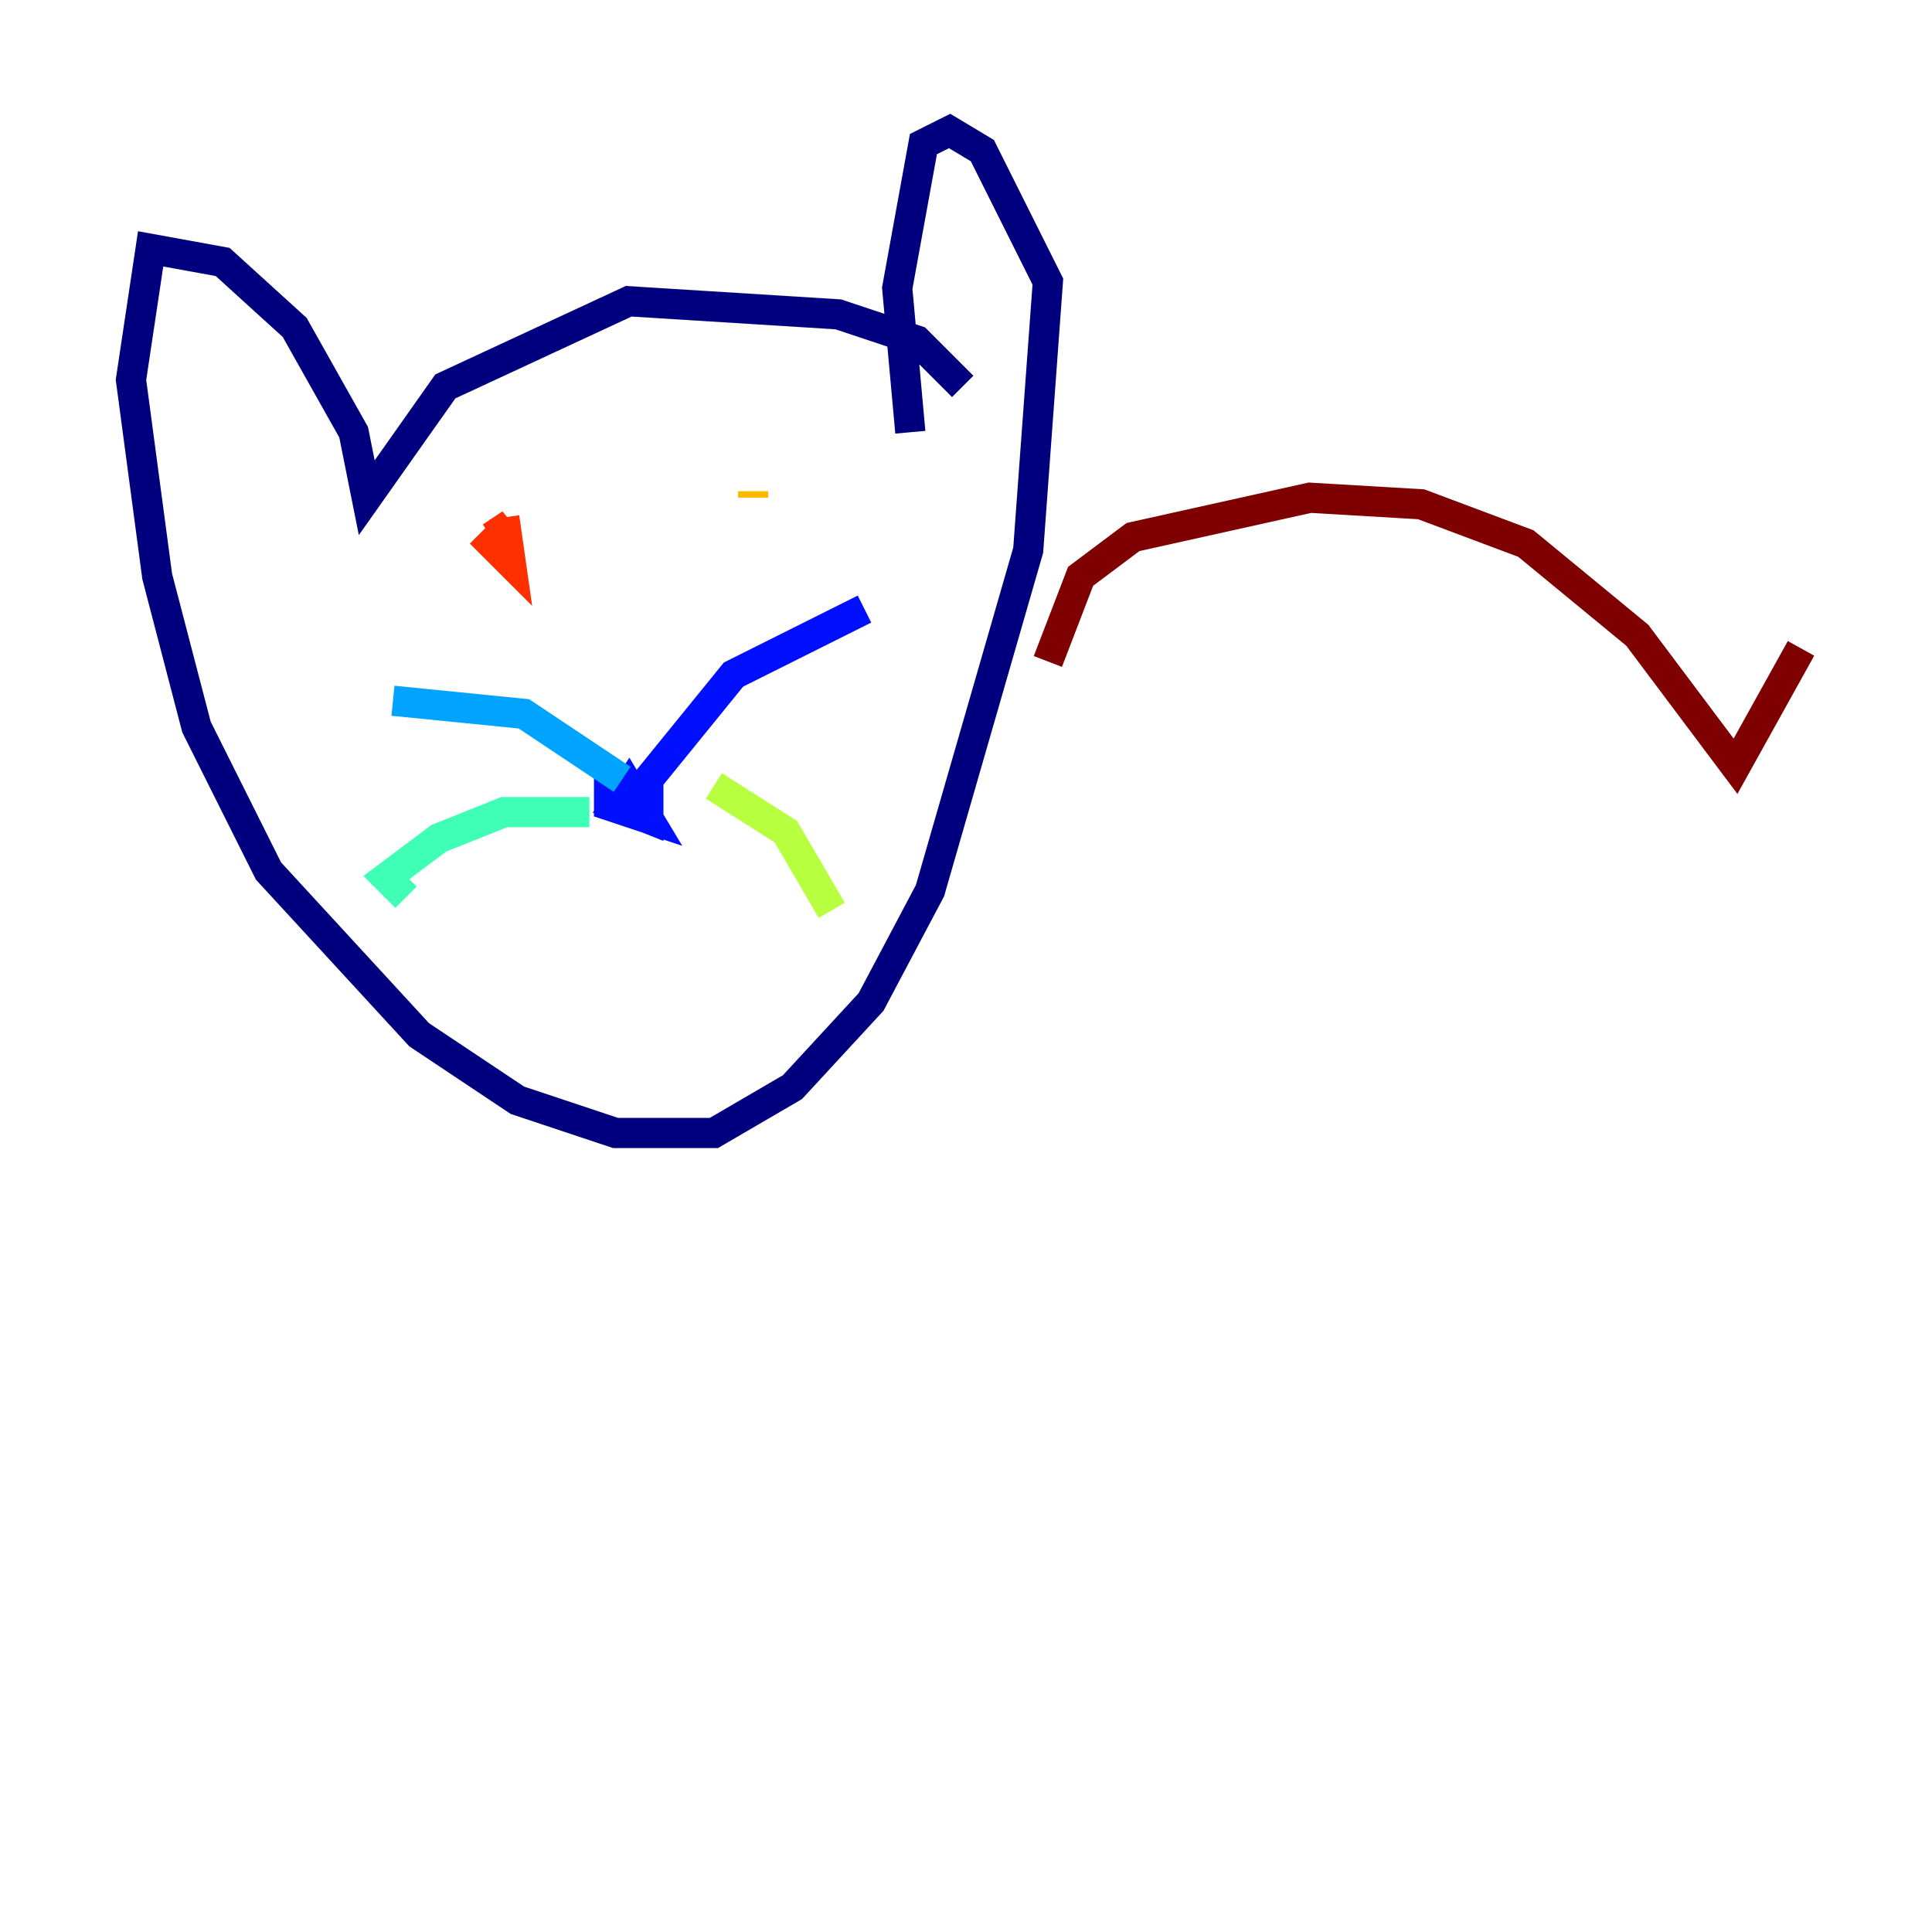 <?xml version="1.0" encoding="utf-8" ?>
<svg baseProfile="tiny" height="128" version="1.2" viewBox="0,0,128,128" width="128" xmlns="http://www.w3.org/2000/svg" xmlns:ev="http://www.w3.org/2001/xml-events" xmlns:xlink="http://www.w3.org/1999/xlink"><defs /><polyline fill="none" points="63.783,25.6 60.746,22.563 55.539,20.827 41.654,19.959 29.505,25.6 24.298,32.976 23.43,28.637 19.525,21.695 14.752,17.356 9.98,16.488 8.678,25.166 10.414,38.183 13.017,48.163 17.79,57.709 27.77,68.556 34.278,72.895 40.786,75.064 47.295,75.064 52.502,72.027 57.709,66.386 61.614,59.01 68.122,36.447 69.424,18.658 65.085,9.98 62.915,8.678 61.18,9.546 59.444,19.091 60.312,28.637" stroke="#00007f" stroke-width="2" /><polyline fill="none" points="42.956,52.502 40.352,51.2 40.352,53.37 42.956,54.237 41.654,52.068 40.786,53.37 42.956,54.237 42.956,51.634 48.597,44.691 57.275,40.352" stroke="#0010ff" stroke-width="2" /><polyline fill="none" points="41.22,51.634 34.712,47.295 26.034,46.427" stroke="#00a4ff" stroke-width="2" /><polyline fill="none" points="39.051,53.803 33.41,53.803 29.071,55.539 25.6,58.142 26.902,59.444" stroke="#3fffb7" stroke-width="2" /><polyline fill="none" points="47.295,52.068 52.068,55.105 55.105,60.312" stroke="#b7ff3f" stroke-width="2" /><polyline fill="none" points="49.898,32.542 49.898,32.976" stroke="#ffb900" stroke-width="2" /><polyline fill="none" points="32.542,35.58 33.844,34.712 32.542,36.014 33.844,37.315 33.41,34.278" stroke="#ff3000" stroke-width="2" /><polyline fill="none" points="69.424,43.824 71.593,38.183 75.064,35.58 86.78,32.976 94.156,33.41 101.098,36.014 108.475,42.088 114.983,50.766 119.322,42.956" stroke="#7f0000" stroke-width="2" /></svg>